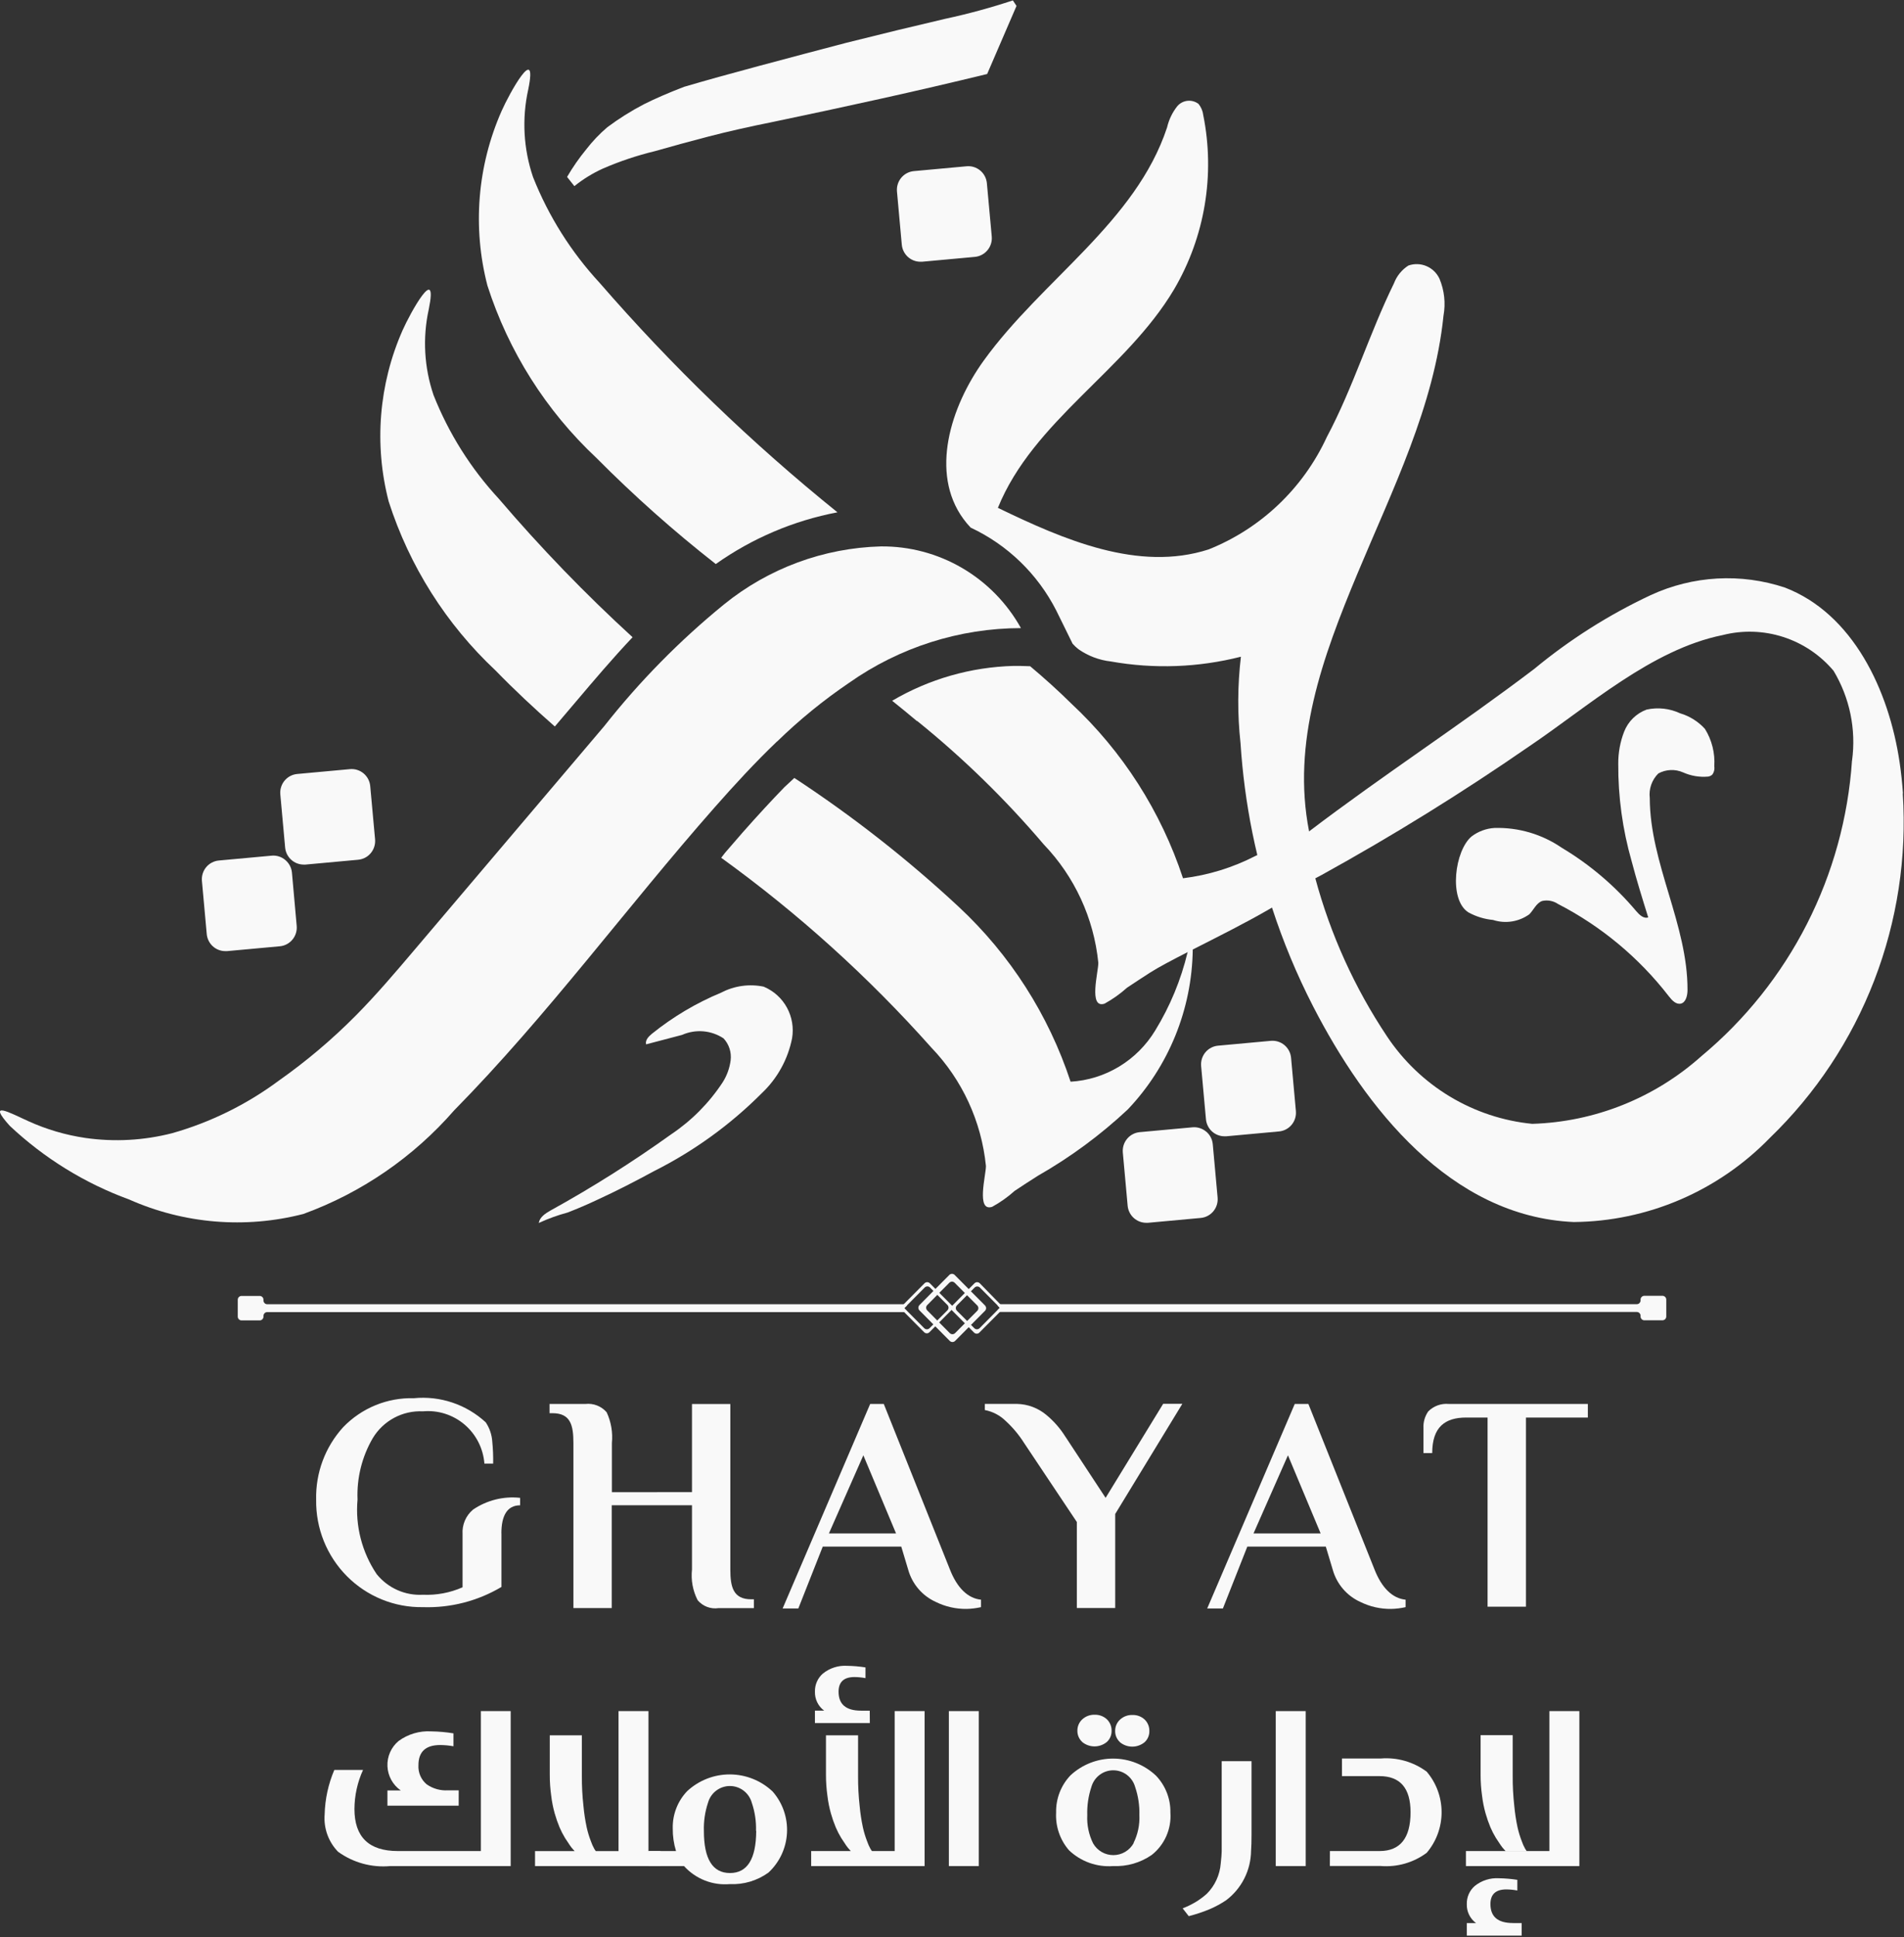 <svg width="883" height="898" viewBox="0 0 883 898" fill="none" xmlns="http://www.w3.org/2000/svg">
<rect x="0" y="0" width="883" height="898" fill="#333333" stroke="none"/>
<g clip-path="url(#clip0_182_2002)">
<path d="M236.839 793.127V864.955H181.023C172.419 865.755 163.817 863.404 156.797 858.336C154.583 856.07 152.881 853.351 151.804 850.364C150.728 847.377 150.302 844.193 150.557 841.026C150.735 833.918 152.26 826.911 155.051 820.379H168.368C165.775 826.059 164.414 832.229 164.376 838.479C164.376 851.49 171.084 857.995 184.501 857.995H223.007V793.113L236.839 793.127ZM212.721 836.967H179.67V829.899H185.855C184.035 828.64 182.53 826.972 181.459 825.029C180.388 823.086 179.779 820.919 179.681 818.699C179.582 816.479 179.997 814.266 180.892 812.235C181.787 810.203 183.139 808.408 184.84 806.991C189.229 803.776 194.593 802.197 200.012 802.524C203.458 802.577 206.896 802.882 210.298 803.437V809.429C208.257 809.058 206.187 808.867 204.113 808.857C197.409 808.857 194.057 811.967 194.057 818.186C193.951 819.879 194.249 821.573 194.925 823.126C195.6 824.68 196.634 826.05 197.941 827.121C200.826 829.109 204.291 830.068 207.781 829.845H212.734L212.721 836.967Z" fill="#F9F9F9"/>
<path d="M306.325 858.009V864.968H248.127V858.009H286.848V793.127H300.735V858.009H306.325ZM265.911 857.382C265.316 856.747 264.773 856.063 264.287 855.339L262.041 851.949C261.083 850.372 260.237 848.728 259.509 847.032C258.635 844.931 257.884 842.78 257.263 840.59C256.507 837.914 255.964 835.181 255.638 832.418C255.179 829.157 254.953 825.866 254.962 822.572V804.363H269.849V823.198C269.819 827.848 270.063 832.496 270.581 837.117C270.885 840.464 271.391 843.788 272.096 847.072C272.587 849.267 273.243 851.421 274.059 853.515C274.477 854.726 275.002 855.898 275.629 857.015L276.305 858.036H266.52L265.911 857.382Z" fill="#F9F9F9"/>
<path d="M358.311 830.39C362.95 835.667 365.343 842.566 364.976 849.601C364.609 856.637 361.51 863.246 356.348 868.005C351.149 871.743 344.852 873.614 338.469 873.317C334.527 873.662 330.558 873.088 326.873 871.638C323.187 870.188 319.884 867.9 317.22 864.955H300.749V857.995H313.512C312.465 854.592 311.954 851.044 311.996 847.482C311.924 844.304 312.477 841.143 313.625 838.182C314.772 835.22 316.491 832.517 318.682 830.227C324.086 825.212 331.177 822.441 338.529 822.471C345.88 822.501 352.947 825.33 358.311 830.39ZM350.61 848.599C350.741 844.18 350.076 839.772 348.647 835.592C348.026 833.364 346.697 831.401 344.865 830.004C343.032 828.606 340.796 827.851 338.496 827.851C336.197 827.851 333.961 828.606 332.128 830.004C330.296 831.401 328.967 833.364 328.346 835.592C326.945 839.802 326.299 844.228 326.437 848.665C326.437 861.667 330.466 868.174 338.524 868.183C346.581 868.192 350.641 861.685 350.704 848.665" fill="#F9F9F9"/>
<path d="M428.798 793.127V864.955H376.19V857.996H414.911V793.114L428.798 793.127ZM403.394 798.67H377.935V792.909H382.213C380.845 791.907 379.74 790.585 378.995 789.057C378.25 787.528 377.886 785.841 377.935 784.139C377.891 782.545 378.202 780.96 378.843 779.501C379.485 778.043 380.441 776.747 381.644 775.708C384.822 773.155 388.832 771.882 392.891 772.14C395.734 772.184 398.569 772.43 401.377 772.875V777.846C399.69 777.523 397.978 777.355 396.261 777.343C391.353 777.343 388.898 779.612 388.898 784.152C388.898 789.999 392.363 792.923 399.293 792.923H403.353L403.394 798.67ZM394.014 857.383C393.415 856.747 392.867 856.064 392.377 855.34L390.13 851.948C389.17 850.373 388.324 848.73 387.599 847.032C386.723 844.932 385.973 842.78 385.353 840.59C384.597 837.914 384.054 835.182 383.729 832.419C383.269 829.157 383.042 825.866 383.051 822.572V804.363H397.94V823.199C397.91 827.849 398.154 832.496 398.671 837.117C398.975 840.463 399.481 843.788 400.187 847.073C400.677 849.267 401.333 851.421 402.148 853.515C402.566 854.732 403.091 855.908 403.719 857.029L404.395 858.05H394.61L394.014 857.383Z" fill="#F9F9F9"/>
<path d="M453.931 793.127H440.045V864.955H453.931V793.127Z" fill="#F9F9F9"/>
<path d="M495.793 857.669C491.587 852.843 489.43 846.55 489.784 840.141C489.712 836.963 490.266 833.802 491.413 830.841C492.561 827.879 494.279 825.176 496.47 822.886C501.875 817.874 508.966 815.105 516.316 815.135C523.667 815.165 530.734 817.992 536.099 823.049C540.488 827.626 542.892 833.768 542.784 840.127C543.056 843.871 542.407 847.624 540.897 851.056C539.386 854.488 537.06 857.494 534.123 859.807C528.878 863.433 522.601 865.24 516.243 864.955C512.515 865.239 508.77 864.736 505.246 863.479C501.722 862.222 498.498 860.239 495.78 857.655M501.843 807.373C501.136 806.72 500.574 805.924 500.196 805.036C499.818 804.149 499.633 803.19 499.651 802.225C499.635 801.239 499.827 800.261 500.214 799.355C500.601 798.448 501.175 797.635 501.897 796.968C503.457 795.525 505.517 794.752 507.636 794.816C508.686 794.778 509.733 794.948 510.718 795.317C511.702 795.686 512.605 796.248 513.374 796.968C514.068 797.651 514.616 798.47 514.984 799.374C515.351 800.278 515.532 801.248 515.513 802.225C515.539 803.199 515.356 804.169 514.978 805.066C514.6 805.964 514.034 806.769 513.32 807.428C511.704 808.761 509.679 809.489 507.589 809.489C505.499 809.489 503.473 808.761 501.856 807.428M525.69 854.264C527.682 850.252 528.614 845.791 528.397 841.312C528.528 836.893 527.864 832.486 526.436 828.305C525.814 826.078 524.486 824.116 522.653 822.719C520.82 821.321 518.584 820.564 516.285 820.564C513.985 820.564 511.748 821.321 509.916 822.719C508.083 824.116 506.755 826.078 506.134 828.305C504.735 832.511 504.089 836.934 504.225 841.367C504.002 845.882 504.934 850.379 506.932 854.427C507.887 856.096 509.264 857.48 510.923 858.438C512.582 859.397 514.463 859.896 516.376 859.885C518.289 859.874 520.166 859.353 521.814 858.375C523.462 857.397 524.822 855.998 525.758 854.319M519.357 807.482C518.65 806.829 518.088 806.033 517.71 805.145C517.332 804.257 517.145 803.299 517.164 802.334C517.147 801.347 517.34 800.369 517.727 799.463C518.114 798.556 518.688 797.743 519.411 797.077C520.971 795.634 523.031 794.861 525.149 794.925C526.199 794.887 527.247 795.057 528.231 795.426C529.216 795.795 530.119 796.357 530.888 797.077C531.582 797.76 532.13 798.579 532.497 799.483C532.865 800.387 533.045 801.357 533.027 802.334C533.053 803.308 532.87 804.277 532.492 805.175C532.113 806.073 531.548 806.878 530.834 807.537C529.218 808.872 527.193 809.602 525.102 809.602C523.012 809.602 520.985 808.872 519.37 807.537" fill="#F9F9F9"/>
<path d="M548.469 884.553C550.741 883.689 552.926 882.607 554.993 881.324C556.664 880.27 558.244 879.077 559.717 877.756C563.449 874 565.724 869.024 566.132 863.728C566.394 861.386 566.542 859.521 566.578 858.132C566.578 857.079 566.578 855.004 566.578 851.908V816.334H580.411V850.614C580.411 853.629 580.339 856.061 580.194 857.913C580.139 862.37 579.065 866.755 577.056 870.727C575.047 874.7 572.157 878.152 568.609 880.82C566.277 882.375 563.813 883.72 561.246 884.839C558.014 886.19 554.69 887.305 551.298 888.175L548.469 884.553Z" fill="#F9F9F9"/>
<path d="M605.531 793.127H591.644V864.955H605.531V793.127Z" fill="#F9F9F9"/>
<path d="M616.764 857.996H639.772C649.364 857.996 654.159 851.998 654.159 840.004C654.159 828.846 649.364 823.266 639.772 823.266H622.354V815.095H640.341C647.94 814.481 655.505 816.648 661.644 821.196C666.106 826.434 668.559 833.106 668.559 840.004C668.559 846.903 666.106 853.574 661.644 858.812C655.508 863.367 647.942 865.538 640.341 864.927H616.737L616.764 857.996Z" fill="#F9F9F9"/>
<path d="M732.443 793.127V864.955H679.834V857.995H718.557V793.113L732.443 793.127ZM701.639 891.376H705.698V897.205H680.24V891.376H684.518C683.15 890.373 682.046 889.052 681.301 887.523C680.556 885.995 680.191 884.307 680.24 882.605C680.195 881.011 680.506 879.426 681.147 877.967C681.789 876.509 682.746 875.213 683.949 874.174C687.128 871.621 691.136 870.349 695.196 870.607C698.038 870.65 700.875 870.896 703.683 871.342V876.286C701.996 875.961 700.283 875.793 698.566 875.782C693.649 875.782 691.195 878.052 691.204 882.592C691.204 888.439 694.668 891.362 701.598 891.362M697.605 857.314C697.005 856.679 696.457 855.995 695.967 855.271L693.72 851.88C692.762 850.304 691.916 848.66 691.189 846.963C690.314 844.863 689.565 842.712 688.944 840.522C688.188 837.846 687.645 835.113 687.32 832.35C686.86 829.088 686.633 825.798 686.643 822.504V804.294H701.53V823.13C701.5 827.78 701.745 832.428 702.262 837.049C702.568 840.395 703.074 843.719 703.777 847.004C704.269 849.198 704.925 851.352 705.74 853.446C706.156 854.659 706.681 855.83 707.309 856.947L707.987 857.968H698.201L697.605 857.314Z" fill="#F9F9F9"/>
<path d="M420.664 605.032L419.31 606.394L420.664 607.756V608.178H123.935C123.706 608.178 123.478 608.224 123.267 608.312C123.055 608.4 122.862 608.529 122.7 608.693C122.538 608.856 122.409 609.05 122.322 609.263C122.234 609.476 122.189 609.704 122.189 609.934V610.275C122.189 610.741 122.005 611.188 121.677 611.517C121.35 611.847 120.906 612.032 120.443 612.032H112.011C111.548 612.032 111.104 611.847 110.776 611.517C110.449 611.188 110.265 610.741 110.265 610.275V602.444C110.265 601.978 110.449 601.532 110.776 601.202C111.104 600.873 111.548 600.688 112.011 600.688H120.443C120.906 600.688 121.35 600.873 121.677 601.202C122.005 601.532 122.189 601.978 122.189 602.444V602.785C122.189 603.016 122.234 603.244 122.322 603.457C122.409 603.671 122.538 603.864 122.7 604.027C122.862 604.19 123.055 604.319 123.267 604.407C123.478 604.496 123.706 604.541 123.935 604.541H420.65L420.664 605.032Z" fill="#F9F9F9"/>
<path d="M772.749 602.39V610.221C772.749 610.687 772.565 611.133 772.237 611.463C771.91 611.792 771.465 611.977 771.002 611.977H762.57C762.107 611.977 761.664 611.792 761.336 611.463C761.009 611.133 760.825 610.687 760.825 610.221V609.88C760.825 609.414 760.641 608.968 760.314 608.638C759.986 608.309 759.542 608.124 759.079 608.124H462.675V607.252L463.689 606.23L462.675 605.208V604.514H759.079C759.542 604.514 759.986 604.329 760.314 604C760.641 603.67 760.825 603.223 760.825 602.757V602.39C760.825 601.924 761.009 601.477 761.336 601.148C761.664 600.818 762.107 600.632 762.57 600.632H771.002C771.465 600.632 771.91 600.818 772.237 601.148C772.565 601.477 772.749 601.924 772.749 602.39Z" fill="#F9F9F9"/>
<path d="M454.392 594.831C454.064 594.503 453.621 594.32 453.16 594.32C452.698 594.32 452.255 594.503 451.928 594.831L449.221 597.555L441.548 605.277L440.492 606.366L451.726 617.67C451.888 617.835 452.081 617.965 452.293 618.054C452.506 618.143 452.734 618.189 452.964 618.189C453.194 618.189 453.421 618.143 453.634 618.054C453.847 617.965 454.04 617.835 454.202 617.67L463.677 608.137L464.326 607.483C464.652 607.154 464.835 606.709 464.835 606.244C464.835 605.779 464.652 605.334 464.326 605.005L454.392 594.831ZM450.331 614.129L448.531 612.318L443.781 607.565C443.617 607.402 443.488 607.208 443.4 606.994C443.311 606.78 443.265 606.55 443.265 606.319C443.265 606.087 443.311 605.858 443.4 605.644C443.488 605.43 443.617 605.236 443.781 605.073L448.504 600.32L450.304 598.508L451.983 596.819C452.31 596.492 452.753 596.308 453.214 596.308C453.676 596.308 454.119 596.492 454.446 596.819L463.703 606.135L462.689 607.157L454.297 615.628C454.134 615.792 453.942 615.922 453.729 616.011C453.516 616.1 453.288 616.146 453.058 616.146C452.828 616.146 452.6 616.1 452.387 616.011C452.175 615.922 451.982 615.792 451.82 615.628L450.331 614.129Z" fill="#F9F9F9"/>
<path d="M450.25 598.522L449.262 597.528L442.739 590.963C442.576 590.799 442.383 590.668 442.17 590.579C441.958 590.49 441.73 590.445 441.5 590.445C441.269 590.445 441.042 590.49 440.83 590.579C440.617 590.668 440.424 590.799 440.261 590.963L432.831 598.44L426.415 604.923C426.09 605.252 425.907 605.697 425.907 606.162C425.907 606.627 426.09 607.072 426.415 607.401L440.464 621.538C440.627 621.703 440.819 621.833 441.032 621.922C441.245 622.011 441.473 622.056 441.703 622.056C441.933 622.056 442.161 622.011 442.374 621.922C442.586 621.833 442.779 621.703 442.941 621.538L449.289 615.151L450.277 614.157L456.801 607.592C456.964 607.428 457.093 607.235 457.182 607.021C457.27 606.807 457.316 606.577 457.316 606.346C457.316 606.114 457.27 605.885 457.182 605.672C457.093 605.458 456.964 605.263 456.801 605.1L450.25 598.522ZM442.941 617.916C442.779 618.08 442.586 618.21 442.374 618.299C442.161 618.388 441.933 618.434 441.703 618.434C441.473 618.434 441.245 618.388 441.032 618.299C440.819 618.21 440.627 618.08 440.464 617.916L435.646 613.067L434.658 612.073L430.016 607.401C429.691 607.072 429.507 606.627 429.507 606.162C429.507 605.697 429.691 605.252 430.016 604.923L434.632 600.252L435.62 599.257L440.261 594.586C440.424 594.422 440.617 594.291 440.83 594.202C441.042 594.113 441.269 594.067 441.5 594.067C441.73 594.067 441.958 594.113 442.17 594.202C442.383 594.291 442.576 594.422 442.739 594.586L448.463 600.347L453.214 605.1C453.377 605.263 453.507 605.458 453.595 605.672C453.683 605.885 453.729 606.114 453.729 606.346C453.729 606.577 453.683 606.807 453.595 607.021C453.507 607.235 453.377 607.428 453.214 607.592L442.941 617.916Z" fill="#F9F9F9"/>
<path d="M441.574 605.236L435.606 599.23L433.806 597.419L431.234 594.831C431.072 594.667 430.879 594.536 430.666 594.447C430.454 594.358 430.226 594.312 429.995 594.312C429.765 594.312 429.538 594.358 429.325 594.447C429.113 594.536 428.919 594.667 428.757 594.831L419.284 604.365L418.634 605.018C418.308 605.347 418.125 605.793 418.125 606.257C418.125 606.722 418.308 607.168 418.634 607.497L419.108 607.973L428.581 617.507C428.908 617.834 429.351 618.019 429.813 618.019C430.274 618.019 430.717 617.834 431.044 617.507L433.752 614.783L435.552 612.971L441.331 607.156L442.387 606.067L441.574 605.236ZM431.085 615.641C430.758 615.969 430.315 616.153 429.853 616.153C429.392 616.153 428.949 615.969 428.622 615.641L419.365 606.326L420.718 604.964L428.839 596.792C429.001 596.628 429.194 596.498 429.406 596.409C429.619 596.32 429.847 596.274 430.077 596.274C430.307 596.274 430.535 596.32 430.748 596.409C430.96 596.498 431.153 596.628 431.315 596.792L434.699 600.197L439.368 604.868C439.531 605.032 439.661 605.226 439.75 605.44C439.838 605.653 439.884 605.883 439.884 606.114C439.884 606.346 439.838 606.576 439.75 606.789C439.661 607.003 439.531 607.197 439.368 607.361L431.085 615.641Z" fill="#F9F9F9"/>
<path d="M232.549 710.772V735.586C221.545 742.116 208.922 745.362 196.155 744.943C189.619 745.053 183.128 743.839 177.068 741.373C171.009 738.907 165.504 735.24 160.882 730.589C156.26 725.939 152.616 720.399 150.165 714.301C147.715 708.203 146.509 701.672 146.618 695.096C146.325 682.696 150.817 670.664 159.151 661.525C163.388 657.124 168.487 653.658 174.125 651.346C179.764 649.035 185.818 647.928 191.904 648.096C197.934 647.498 204.021 648.184 209.77 650.11C215.518 652.037 220.798 655.16 225.267 659.277C227.048 661.937 228.094 665.025 228.299 668.226C228.628 671.606 228.764 675.003 228.705 678.399H224.644C224.375 674.918 223.422 671.524 221.839 668.416C220.256 665.308 218.075 662.548 215.424 660.295C212.772 658.042 209.702 656.342 206.392 655.293C203.081 654.244 199.597 653.867 196.141 654.184C191.514 653.953 186.911 654.984 182.818 657.168C178.725 659.351 175.294 662.608 172.889 666.591C167.862 675.204 165.405 685.09 165.81 695.069C164.715 707.287 167.857 719.51 174.702 729.662C177.272 732.839 180.553 735.36 184.277 737.017C188.001 738.674 192.062 739.42 196.127 739.195C202.44 739.471 208.733 738.287 214.521 735.736V711.126C214.376 708.974 214.741 706.819 215.586 704.837C216.43 702.855 217.73 701.104 219.379 699.727C225.788 695.372 233.522 693.442 241.21 694.279V697.738C235.147 697.738 232.521 702.628 232.521 710.758" fill="#F9F9F9"/>
<path d="M320.915 691.636V650.779H338.7V727.468C338.7 735.64 340.053 741.305 348.404 741.305H349.621V745.391H333.245C331.451 745.662 329.618 745.469 327.92 744.827C326.222 744.186 324.714 743.119 323.54 741.728C321.295 737.341 320.382 732.387 320.915 727.482V697.71H283.709V745.378H265.925V668.878C265.925 660.544 264.571 655.041 256.22 655.041H254.867V650.765H271.446C273.286 650.546 275.152 650.785 276.879 651.459C278.606 652.133 280.142 653.223 281.354 654.632C283.415 659.077 284.251 663.997 283.776 668.878V691.663L320.915 691.636Z" fill="#F9F9F9"/>
<path d="M409.864 650.752L440.6 727.646C443.835 735.817 448.72 740.87 454.96 741.483V744.942C452.769 745.439 450.533 745.713 448.288 745.76C443.317 745.83 438.401 744.714 433.941 742.504C430.873 741.111 428.144 739.06 425.945 736.496C423.745 733.932 422.127 730.917 421.205 727.659L417.971 716.873H381.563L370.234 745.555H362.953L403.556 650.752H409.864ZM400.389 674.558L384.419 710.771H415.548L400.389 674.558Z" fill="#F9F9F9"/>
<path d="M494.143 666.005L512.738 694.279L539.428 650.697H548.321L517.192 701.756V745.337H499.394V705.474L474.937 668.852C472.563 665.098 469.705 661.677 466.438 658.678C463.775 656.051 460.397 654.279 456.733 653.585V650.738H471.689C476.641 650.845 481.411 652.636 485.223 655.818C488.718 658.7 491.721 662.136 494.115 665.991" fill="#F9F9F9"/>
<path d="M606.776 650.752L637.512 727.646C640.747 735.817 645.633 740.87 651.859 741.483V744.942C649.667 745.439 647.432 745.713 645.186 745.76C640.211 745.832 635.29 744.717 630.827 742.504C627.759 741.111 625.029 739.06 622.83 736.496C620.63 733.932 619.013 730.917 618.09 727.659L614.855 716.873H578.462L567.133 745.555H559.852L600.455 650.752H606.776ZM597.301 674.558L581.331 710.771H612.46L597.301 674.558Z" fill="#F9F9F9"/>
<path d="M671.89 650.752H736.381V657.058H707.675V744.738H689.877V657.058H679.97C670.266 657.058 664.202 661.334 664.202 673.537H660.141V661.933C660.009 659.183 660.791 656.466 662.362 654.211C663.593 652.972 665.08 652.02 666.717 651.422C668.354 650.824 670.101 650.596 671.835 650.752" fill="#F9F9F9"/>
<path d="M457.802 34.305C441.416 38.291 424.9 42.127 408.253 45.813C391.606 49.499 375.089 53.049 358.703 56.463C347.416 58.724 337.391 60.994 328.63 63.273C319.869 65.552 311.54 67.822 303.645 70.082C295.381 72.081 287.302 74.792 279.5 78.186C274.806 80.321 270.395 83.039 266.371 86.275L262.987 82.013C265.605 77.517 268.579 73.24 271.879 69.224C274.77 65.487 278.036 62.06 281.625 58.996C286.979 54.994 292.646 51.432 298.57 48.346C303.65 45.786 309.862 43.089 317.207 40.256C326.816 37.423 338.546 34.155 352.396 30.451C366.246 26.746 379.659 23.196 392.634 19.8C408.434 15.832 423.682 12.137 438.38 8.714C448.973 6.441 459.437 3.595 469.726 0.189L471.418 2.749L457.802 34.305Z" fill="#F9F9F9"/>
<path d="M293.345 295.385C284.115 305.15 275.507 315.296 267.048 325.279L257.304 336.747C247.829 328.439 238.599 319.818 229.815 310.789C206.937 289.36 189.88 262.404 180.265 232.478C173.408 206.062 175.67 178.086 186.681 153.133C190.294 144.961 203.288 121.536 198.862 143.272C195.931 156.515 196.694 170.316 201.068 183.149C208.106 200.912 218.369 217.201 231.331 231.184C250.685 253.847 271.41 275.289 293.387 295.385" fill="#F9F9F9"/>
<path d="M553.153 440.13C552.784 467.786 542.014 494.275 523.012 514.26C510.395 526.072 496.45 536.36 481.461 544.917C477.806 547.246 474.166 549.561 470.566 551.985C467.38 554.844 463.879 557.326 460.131 559.38C452.538 561.9 457.315 544.481 457.234 540.436C455.159 519.802 446.239 500.472 431.911 485.564C402.71 452.757 370.033 423.26 334.463 397.597C335.058 396.821 335.627 396.045 336.25 395.282C338.957 392.15 341.663 389.018 344.37 385.912C351.597 377.741 357.904 370.931 363.684 364.966C363.705 364.925 363.738 364.892 363.779 364.87C365.295 363.426 366.823 361.997 368.38 360.594C395.437 378.328 420.959 398.329 444.674 420.383C468.467 442.55 486.295 470.418 496.497 501.39C504.46 500.917 512.19 498.508 519.026 494.372C525.861 490.235 531.599 484.493 535.747 477.638C542.625 466.428 547.691 454.191 550.757 441.383C550.852 441.084 550.933 440.77 551.014 440.471C551.704 438.019 552.367 435.554 553.03 433.117C553.125 435.459 553.166 437.815 553.125 440.171" fill="#F9F9F9"/>
<path d="M559.338 524.515C558.468 523.779 557.461 523.224 556.376 522.882C555.291 522.541 554.149 522.42 553.017 522.526L528.547 524.774C527.416 524.878 526.316 525.205 525.31 525.738C524.305 526.27 523.413 526.997 522.687 527.876C521.96 528.755 521.413 529.769 521.076 530.861C520.739 531.952 520.62 533.1 520.724 534.239L522.957 558.876C523.156 561.037 524.148 563.045 525.74 564.508C527.332 565.971 529.409 566.785 531.565 566.789H532.363L556.834 564.542C557.973 564.44 559.081 564.111 560.092 563.575C561.104 563.04 562 562.307 562.729 561.421C563.458 560.534 564.004 559.511 564.338 558.41C564.671 557.309 564.784 556.153 564.67 555.008L562.438 530.385C562.336 529.246 562.01 528.138 561.48 527.126C560.951 526.114 560.227 525.217 559.351 524.487" fill="#F9F9F9"/>
<path d="M598.75 490.317C598.646 489.178 598.321 488.072 597.792 487.06C597.263 486.048 596.541 485.151 595.668 484.42C594.794 483.689 593.786 483.139 592.701 482.8C591.616 482.461 590.475 482.34 589.343 482.445L564.86 484.693C563.729 484.797 562.628 485.125 561.623 485.657C560.617 486.189 559.726 486.915 558.999 487.794C558.273 488.673 557.726 489.688 557.389 490.78C557.052 491.872 556.933 493.02 557.037 494.158L559.27 518.781C559.466 520.943 560.457 522.952 562.05 524.416C563.642 525.88 565.721 526.693 567.878 526.694H568.677L593.147 524.447C594.279 524.345 595.381 524.018 596.388 523.486C597.395 522.955 598.288 522.229 599.016 521.35C599.744 520.471 600.293 519.455 600.63 518.362C600.968 517.27 601.087 516.121 600.983 514.982L598.75 490.317Z" fill="#F9F9F9"/>
<path d="M457.68 84.941C457.577 83.802 457.251 82.696 456.722 81.684C456.193 80.672 455.472 79.775 454.598 79.044C453.725 78.313 452.717 77.762 451.632 77.423C450.547 77.084 449.405 76.964 448.274 77.069L423.804 79.316C422.672 79.421 421.573 79.748 420.567 80.28C419.562 80.812 418.67 81.539 417.944 82.418C417.217 83.297 416.67 84.311 416.333 85.403C415.996 86.495 415.877 87.643 415.981 88.781L418.215 113.405C418.413 115.565 419.405 117.574 420.997 119.037C422.589 120.5 424.666 121.314 426.822 121.318H427.62L452.104 119.071C453.241 118.965 454.346 118.634 455.356 118.097C456.365 117.56 457.259 116.827 457.986 115.941C458.713 115.055 459.259 114.033 459.592 112.934C459.925 111.835 460.039 110.681 459.927 109.537L457.68 84.941Z" fill="#F9F9F9"/>
<path d="M764.465 425.19C762.34 426.021 760.257 424.032 758.782 422.289C748.988 410.666 737.343 400.762 724.323 392.98C715.126 386.671 704.183 383.449 693.057 383.774C689.241 384.009 685.577 385.363 682.515 387.669C674.665 394.111 671.688 416.95 680.959 422.888C684.502 424.836 688.401 426.037 692.421 426.416C695.235 427.329 698.222 427.566 701.143 427.11C704.064 426.653 706.839 425.516 709.245 423.787C711.262 421.731 712.453 418.639 715.147 417.631C716.404 417.341 717.705 417.312 718.973 417.547C720.241 417.781 721.449 418.273 722.522 418.993C742.569 429.313 760.125 443.929 773.953 461.812C775.374 463.664 777.35 465.762 779.597 465.176C781.844 464.591 782.589 461.444 782.602 458.952C782.738 428.581 765.169 400.28 765.101 369.909C764.848 367.829 765.077 365.719 765.767 363.741C766.457 361.764 767.591 359.974 769.081 358.51C770.829 357.558 772.77 357.018 774.756 356.933C776.743 356.849 778.721 357.22 780.544 358.02C784.188 359.651 788.184 360.321 792.157 359.968C792.85 359.858 793.5 359.561 794.039 359.109C794.458 358.568 794.761 357.944 794.929 357.278C795.097 356.613 795.126 355.919 795.013 355.241C795.432 349.129 793.915 343.041 790.681 337.85C787.571 334.435 783.593 331.94 779.177 330.632C774.316 328.361 768.848 327.758 763.613 328.916C761.252 329.788 759.103 331.154 757.306 332.924C755.51 334.695 754.107 336.828 753.191 339.185C751.368 343.908 750.451 348.935 750.485 354.002C750.39 369.277 752.478 384.486 756.683 399.164C758.971 407.893 761.665 416.542 764.344 425.122" fill="#F9F9F9"/>
<path d="M354.345 457.372C347.609 455.933 340.585 456.896 334.476 460.096C322.92 464.883 312.101 471.303 302.346 479.163L302.264 479.231C300.748 480.471 299.138 482.2 299.639 484.079L316.327 479.694C319.409 478.329 322.783 477.761 326.139 478.042C329.496 478.323 332.729 479.443 335.546 481.301C336.8 482.644 337.745 484.247 338.316 485.998C338.886 487.749 339.068 489.605 338.848 491.434C338.379 495.092 337.108 498.6 335.126 501.703C328.845 511.252 320.726 519.439 311.251 525.782C293.297 538.653 274.605 550.449 255.273 561.11C252.904 562.472 250.279 564.161 249.86 566.871C254.168 564.881 258.637 563.263 263.218 562.036C267.919 560.22 272.561 558.227 277.145 556.057C286.037 551.972 294.74 547.491 303.374 542.806C321.859 533.523 338.74 521.309 353.37 506.633C360.535 499.837 365.417 490.964 367.338 481.246C368.155 476.385 367.318 471.39 364.963 467.067C362.607 462.744 358.87 459.348 354.358 457.427" fill="#F9F9F9"/>
<path d="M882.526 367.758C882.174 362.923 881.674 358.102 880.957 353.321C875.989 319.777 859.301 284.531 827.833 272.369C807.362 265.553 785.085 266.804 765.494 275.869C746.134 284.94 727.99 296.434 711.492 310.08C676.952 336.297 641.627 359.11 607.101 385.367C598.98 343.951 613.286 304.81 629.527 265.886C645.768 226.962 665.149 188.256 669.44 146.309C670.483 140.552 669.84 134.613 667.586 129.217C666.365 126.574 664.209 124.482 661.54 123.349C658.871 122.216 655.878 122.123 653.145 123.088C650.088 125.041 647.743 127.936 646.458 131.342C635.049 154.603 627.51 179.704 615.329 202.57C604.346 226.359 584.719 245.007 560.488 254.677C528.005 265.15 493.465 250.237 462.783 235.392C479.214 194.916 522.199 171.668 544.49 134.12C558.768 109.814 563.59 81.046 558.024 53.372C557.803 51.449 557.031 49.633 555.805 48.142C554.339 47.038 552.512 46.533 550.691 46.73C548.871 46.928 547.192 47.811 545.993 49.204C543.702 52.096 542.08 55.464 541.242 59.065C526.733 102.986 483.261 129.666 456.219 167.133C440.803 188.502 431.22 219.172 446.744 240.472C447.791 241.908 448.93 243.273 450.155 244.558C467.259 252.557 481.224 266.067 489.838 282.951L497.418 298.354C498.242 299.287 499.148 300.144 500.125 300.915C504.6 304.039 509.776 305.995 515.188 306.607C535.216 310.166 555.766 309.414 575.484 304.401C573.902 317.715 573.843 331.168 575.308 344.496C576.201 358.434 578.037 372.294 580.803 385.98C581.507 389.449 582.27 392.903 583.091 396.344L582.129 396.794C571.65 402.178 560.312 405.663 548.632 407.09C538.428 376.124 520.6 348.26 496.809 326.096C490.691 320.05 484.316 314.329 477.752 308.814L472.866 308.664H470.159C450.302 309.174 430.897 314.731 413.748 324.816C417.619 327.912 421.458 331.058 425.266 334.254L425.36 334.186C446.649 351.368 466.293 370.518 484.032 391.387C498.364 406.298 507.286 425.633 509.355 446.273C509.423 450.358 504.645 467.723 512.251 465.217C515.999 463.155 519.5 460.669 522.686 457.808C526.287 455.384 529.927 453.055 533.514 450.726C537.398 448.261 543.529 445.033 550.648 441.397L553.031 440.185C564.318 434.451 577.636 427.805 588.423 421.54L589.899 420.668C595.017 436.417 601.389 451.725 608.954 466.443C633.154 513.47 672.661 563.902 729.831 566.435C746.809 566.284 763.59 562.757 779.208 556.056C794.826 549.354 808.974 539.612 820.836 527.389C842.048 506.923 858.553 482.035 869.193 454.471C879.834 426.906 884.352 397.333 882.432 367.826M858.881 352.545C857.101 378.948 849.994 404.71 837.994 428.259C825.994 451.807 809.352 472.649 789.085 489.514C767.388 508.922 739.602 520.038 710.585 520.92C697.071 519.59 684.018 515.261 672.367 508.243C660.717 501.224 650.758 491.692 643.21 480.334C628.246 457.914 617.027 433.182 609.997 407.117C610.985 406.586 611.973 406.082 612.974 405.538C646.011 387.313 678.115 367.426 709.164 345.953C736.49 327.554 765.914 301.01 798.883 294.377C808.134 292.019 817.856 292.317 826.947 295.237C836.038 298.157 844.133 303.582 850.314 310.897C857.835 323.38 860.869 338.082 858.909 352.545" fill="#F9F9F9"/>
<path d="M360.341 343.761C370.655 333.708 381.833 324.593 393.743 316.522C417.112 300.049 444.942 291.188 473.475 291.136C467.017 279.542 457.578 269.909 446.148 263.247C434.718 256.586 421.717 253.141 408.509 253.274C381.965 253.976 356.385 263.436 335.708 280.2C315.218 296.896 296.609 315.804 280.217 336.583L192.243 440.253C183.445 450.617 174.648 460.981 165.093 470.637C154.026 481.81 141.996 491.973 129.145 501.008C114.313 511.997 97.634 520.204 79.907 525.237C66.742 528.632 53.042 529.386 39.588 527.457C30.436 526.113 21.516 523.486 13.087 519.653C4.398 515.703 -6.24 509.874 4.534 521.845C20.51 536.871 39.345 548.486 59.903 555.989C85.316 567.268 113.756 569.632 140.663 562.703C167.643 552.885 191.715 536.356 210.636 514.655C253.946 470.665 290.571 420.573 331.404 374.254C340.675 363.74 350.203 353.389 360.327 343.706" fill="#F9F9F9"/>
<path d="M132.272 398.592C131.401 397.858 130.394 397.304 129.309 396.965C128.224 396.626 127.082 396.508 125.951 396.617L101.481 398.864C100.349 398.967 99.247 399.293 98.24 399.825C97.233 400.356 96.34 401.082 95.612 401.961C94.884 402.84 94.336 403.856 93.998 404.949C93.661 406.041 93.541 407.19 93.645 408.329L95.878 432.954C96.074 435.115 97.065 437.125 98.658 438.589C100.25 440.053 102.329 440.865 104.486 440.866H105.284L129.755 438.619C130.894 438.516 132.001 438.188 133.013 437.652C134.025 437.116 134.921 436.384 135.65 435.497C136.378 434.611 136.925 433.588 137.258 432.487C137.592 431.387 137.705 430.231 137.591 429.086L135.398 404.53C135.297 403.39 134.972 402.283 134.443 401.27C133.913 400.258 133.189 399.362 132.313 398.633" fill="#F9F9F9"/>
<path d="M171.698 364.38C171.594 363.242 171.269 362.135 170.74 361.123C170.211 360.111 169.489 359.214 168.616 358.483C167.742 357.752 166.734 357.201 165.649 356.862C164.564 356.523 163.423 356.403 162.292 356.508L137.822 358.756C136.69 358.86 135.59 359.187 134.585 359.719C133.579 360.252 132.687 360.978 131.961 361.857C131.234 362.736 130.687 363.75 130.35 364.842C130.014 365.934 129.894 367.082 129.999 368.221L132.232 392.845C132.431 395.005 133.423 397.013 135.015 398.476C136.606 399.94 138.683 400.753 140.84 400.757H141.638L166.108 398.511C168.394 398.3 170.504 397.184 171.973 395.409C173.443 393.634 174.151 391.346 173.945 389.045L171.698 364.38Z" fill="#F9F9F9"/>
<path d="M388.371 237.463C368.079 241.317 348.84 249.495 331.946 261.446C312.478 246.214 293.976 229.771 276.549 212.213C253.231 190.371 235.848 162.894 226.052 132.39C219.061 105.467 221.366 76.952 232.59 51.519C236.271 43.143 249.521 19.323 244.973 41.496C241.98 54.991 242.758 69.057 247.22 82.135C254.405 100.23 264.864 116.827 278.065 131.083C311.633 169.758 348.547 205.357 388.371 237.463Z" fill="#F9F9F9"/>
</g>
<defs>
<clipPath id="clip0_182_2002">
<rect width="883" height="896.976" fill="white" transform="translate(0 0.216)"/>
</clipPath>
</defs>
</svg>
